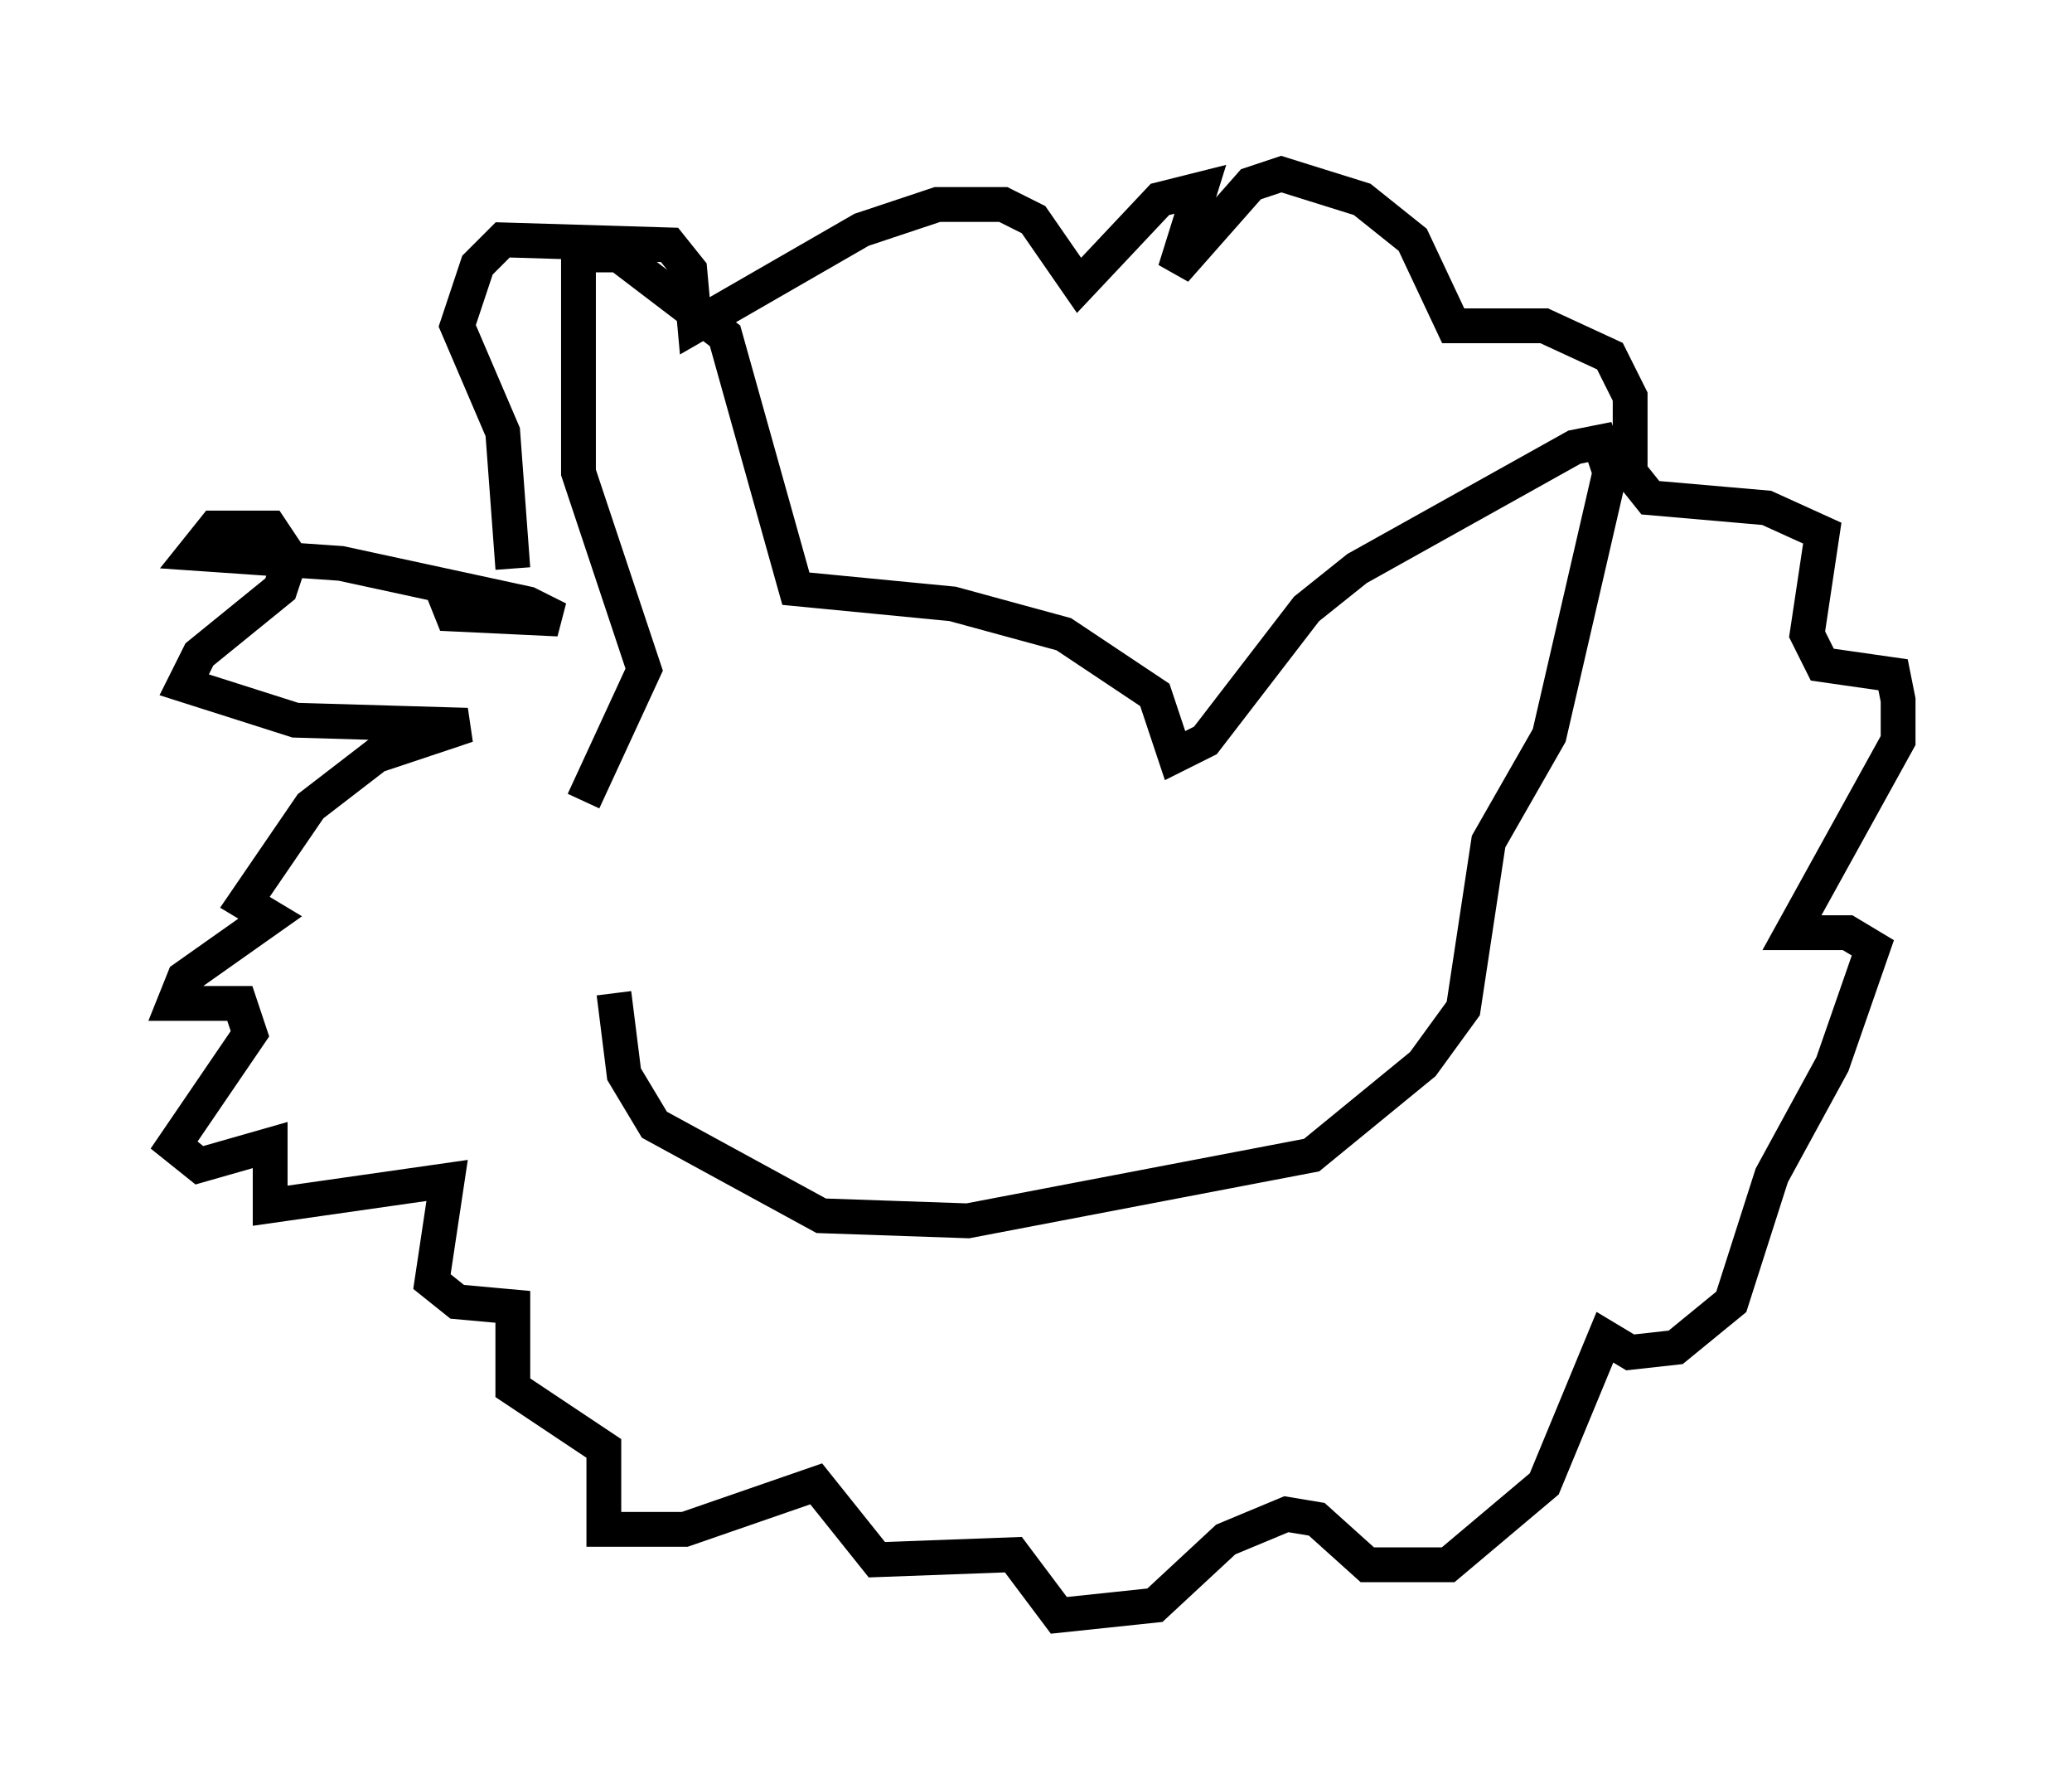 <?xml version="1.0" encoding="utf-8" ?>
<svg baseProfile="full" height="51.397" version="1.1" width="59.531" xmlns="http://www.w3.org/2000/svg" xmlns:ev="http://www.w3.org/2001/xml-events" xmlns:xlink="http://www.w3.org/1999/xlink"><defs /><rect fill="white" height="51.397" width="59.531" x="0" y="0" /><path d="M16.765, 29.257 m0.0, -6.246 l1.743, -3.777 -1.888, -5.665 l0.0, -6.246 1.162, 0.0 l3.05, 2.324 2.034, 7.263 l4.503, 0.436 3.196, 0.872 l2.615, 1.743 0.581, 1.743 l0.872, -0.436 2.905, -3.777 l1.453, -1.162 6.246, -3.486 l0.726, -0.145 0.291, 0.872 l-1.743, 7.553 -1.743, 3.05 l-0.726, 4.793 -1.162, 1.598 l-3.196, 2.615 -9.877, 1.888 l-4.212, -0.145 -4.793, -2.615 l-0.872, -1.453 -0.291, -2.324 m-4.939, -11.62 l0.291, 0.726 3.05, 0.145 l-0.872, -0.436 -5.374, -1.162 l-4.212, -0.291 0.581, -0.726 l1.598, 0.0 0.581, 0.872 l-0.291, 0.872 -2.324, 1.888 l-0.436, 0.872 3.196, 1.017 l4.939, 0.145 -2.615, 0.872 l-1.888, 1.453 -1.888, 2.76 l0.726, 0.436 -2.469, 1.743 l-0.291, 0.726 1.888, 0.0 l0.291, 0.872 -2.179, 3.196 l0.726, 0.581 2.034, -0.581 l0.0, 1.743 5.084, -0.726 l-0.436, 2.905 0.726, 0.581 l1.598, 0.145 0.0, 2.324 l2.615, 1.743 0.0, 2.324 l2.324, 0.0 3.777, -1.307 l1.743, 2.179 3.922, -0.145 l1.307, 1.743 2.76, -0.291 l2.034, -1.888 1.743, -0.726 l0.872, 0.145 1.453, 1.307 l2.324, 0.0 2.76, -2.324 l1.743, -4.212 0.726, 0.436 l1.307, -0.145 1.598, -1.307 l1.162, -3.631 1.743, -3.196 l1.162, -3.341 -0.726, -0.436 l-1.598, 0.0 3.05, -5.52 l0.0, -1.162 -0.145, -0.726 l-2.034, -0.291 -0.436, -0.872 l0.436, -2.905 -1.598, -0.726 l-3.341, -0.291 -0.581, -0.726 l0.0, -2.179 -0.581, -1.162 l-1.888, -0.872 -2.615, 0.0 l-1.162, -2.469 -1.453, -1.162 l-2.324, -0.726 -0.872, 0.291 l-2.179, 2.469 0.726, -2.324 l-1.162, 0.291 -2.324, 2.469 l-1.307, -1.888 -0.872, -0.436 l-1.888, 0.0 -2.179, 0.726 l-4.793, 2.76 -0.145, -1.598 l-0.581, -0.726 -4.793, -0.145 l-0.726, 0.726 -0.581, 1.743 l1.307, 3.05 0.291, 3.922 " fill="none" stroke="black" stroke-width="1" /></svg>